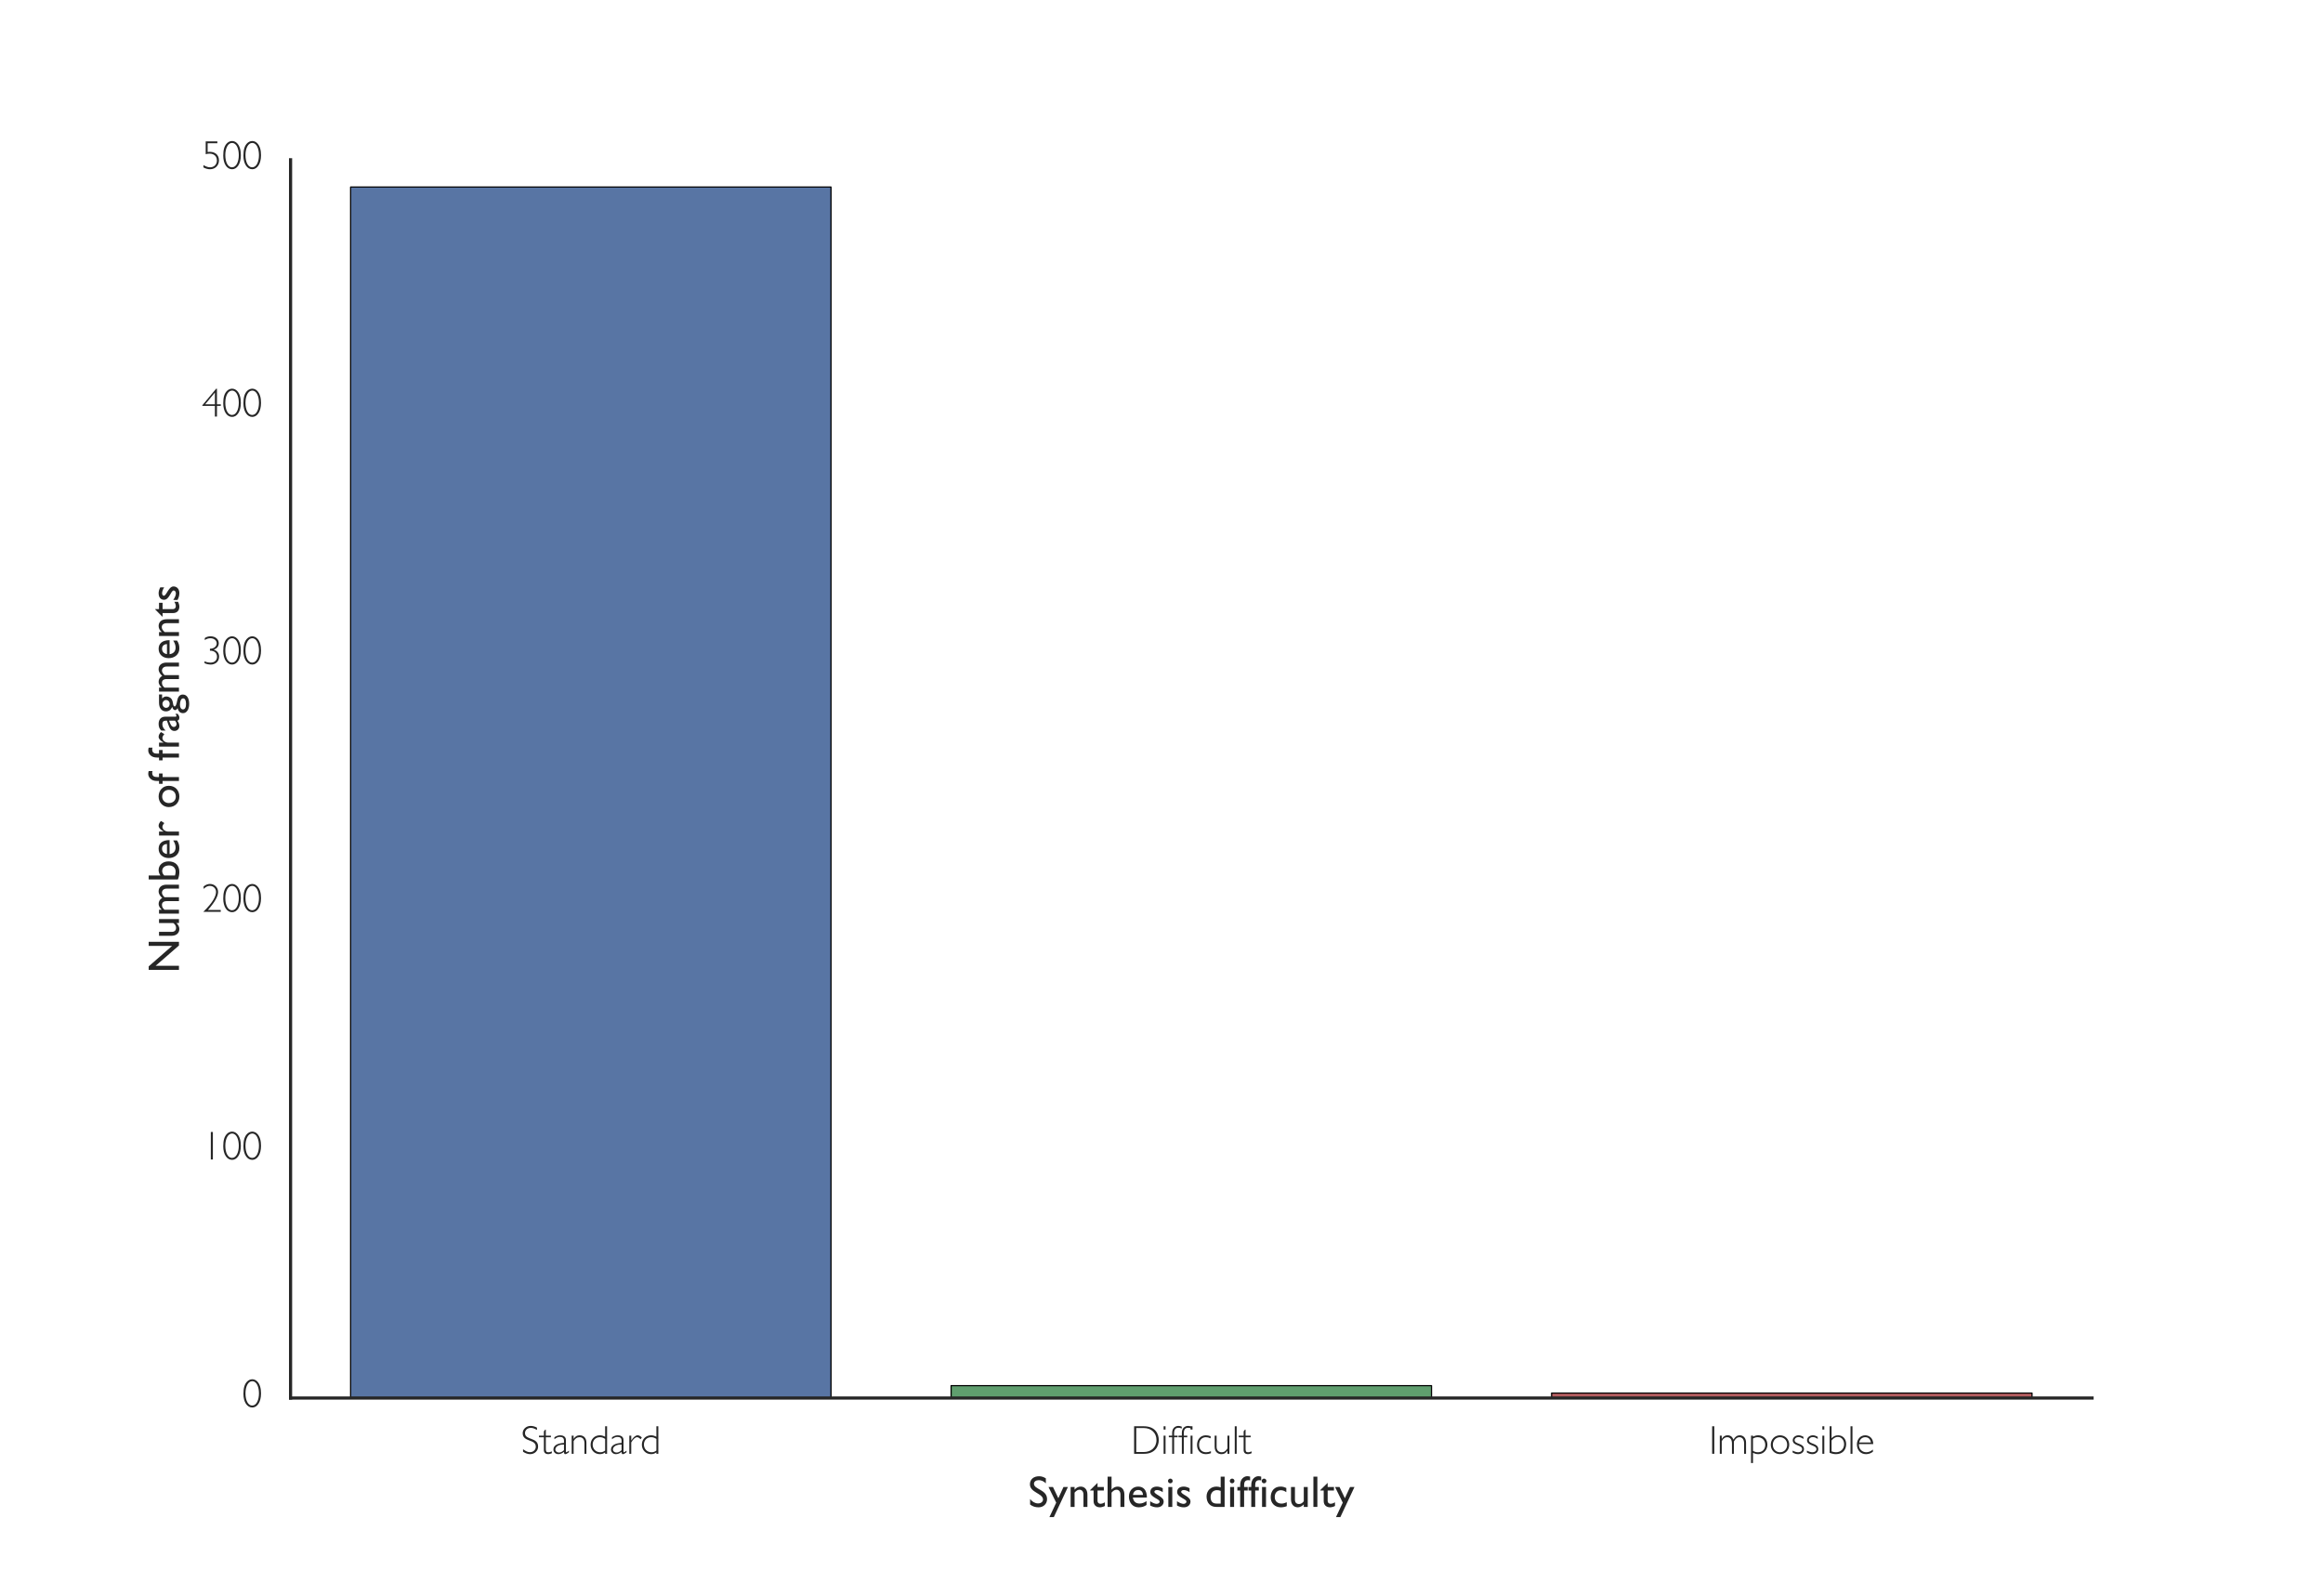 <?xml version="1.0" encoding="utf-8" standalone="no"?>
<!DOCTYPE svg PUBLIC "-//W3C//DTD SVG 1.1//EN"
  "http://www.w3.org/Graphics/SVG/1.1/DTD/svg11.dtd">
<!-- Created with matplotlib (http://matplotlib.org/) -->
<svg height="633pt" version="1.1" viewBox="0 0 921 633" width="921pt" xmlns="http://www.w3.org/2000/svg" xmlns:xlink="http://www.w3.org/1999/xlink">
 <defs>
  <style type="text/css">
*{stroke-linecap:butt;stroke-linejoin:round;stroke-miterlimit:100000;}
  </style>
 </defs>
 <g id="figure_1">
  <g id="patch_1">
   <path d="M 0 633.6 
L 921.6 633.6 
L 921.6 0 
L 0 0 
z
" style="fill:#ffffff;"/>
  </g>
  <g id="axes_1">
   <g id="patch_2">
    <path d="M 115.2 554.4 
L 829.44 554.4 
L 829.44 63.36 
L 115.2 63.36 
z
" style="fill:#ffffff;"/>
   </g>
   <g id="matplotlib.axis_1">
    <g id="xtick_1">
     <g id="line2d_1"/>
     <g id="text_1">
      <!-- Standard -->
      <defs>
       <path d="M 40 64.797 
C 34.703 67.703 29.5 69.094 24.203 69.094 
C 13.406 69.094 4.594 61.094 4.594 51 
C 4.594 28.5 37.094 37 37.094 17.594 
C 37.094 9.906 30.797 4 22.703 4 
C 17.406 4 13.094 5.797 5.5 11.297 
L 5.5 5.094 
C 11.5 1.094 17.406 -0.906 23 -0.906 
C 34.094 -0.906 42.797 7.297 42.797 17.797 
C 42.797 41.703 10.297 33 10.297 51.203 
C 10.297 58.594 16.5 64.203 24.703 64.203 
C 29.406 64.203 33 63 40 59 
z
" id="GillSansStd-Light-53"/>
       <path d="M 11 44.906 
L 6.203 44.906 
L 6.203 0 
L 11 0 
L 11 31.5 
C 15 38 19.203 41.094 25.703 41.094 
C 33.594 41.094 37.906 35.703 37.906 25.594 
L 37.906 0 
L 42.703 0 
L 42.703 27.406 
C 42.703 39.5 35.594 45.797 26 45.797 
C 19.5 45.797 15.406 43.406 11.203 37.094 
L 11 37.094 
z
" id="GillSansStd-Light-6e"/>
       <path d="M 37.297 40.5 
C 32.906 44.406 30.094 45.797 27 45.797 
C 22 45.797 16.594 41.5 11.297 33.094 
L 11.094 33.094 
L 11.094 44.906 
L 6.297 44.906 
L 6.297 0 
L 11.094 0 
L 11.094 28.203 
C 16 36.5 21.094 41.094 25.5 41.094 
C 28 41.094 30.203 39.906 34.5 36 
z
" id="GillSansStd-Light-72"/>
       <path d="M 15 59.797 
L 13.5 59.797 
L 10.203 55.594 
L 10.203 44.906 
L -1.906 44.906 
L -1.906 41 
L 10.203 41 
L 10.203 8.703 
C 10.203 1.906 15.594 -0.906 20.594 -0.906 
C 22.203 -0.906 24.094 -0.5 25.797 -0.094 
C 27.5 0.406 29 0.906 29.906 1.406 
L 29.906 6 
C 25.906 4.203 24.406 3.797 21.703 3.797 
C 15.094 3.797 15 6.594 15 14.297 
L 15 41 
L 27.594 41 
L 27.594 44.906 
L 15 44.906 
z
" id="GillSansStd-Light-74"/>
       <path d="M 44.906 68.203 
L 40.094 68.203 
L 40.094 42.203 
C 34.594 44.906 31.406 45.797 26.797 45.797 
C 13.703 45.797 4.094 35.906 4.094 22.5 
C 4.094 9.297 14 -0.906 26.797 -0.906 
C 31.906 -0.906 35.297 0.203 40.094 3.5 
L 40.094 0 
L 44.906 0 
z
M 40.094 7.906 
C 35.5 4.797 32.5 3.797 28 3.797 
C 17.203 3.797 9.203 11.906 9.203 22.797 
C 9.203 33.5 16.594 41.094 27 41.094 
C 31.703 41.094 35.203 40 40.094 36.906 
z
" id="GillSansStd-Light-64"/>
       <path d="M 42.094 7.797 
C 39.703 5.906 36.797 3.797 35.703 3.797 
C 34.906 3.797 34.594 4.297 34.594 6.094 
L 34.594 34.094 
C 34.594 43.5 26.203 45.797 20.594 45.797 
C 15.703 45.797 11.594 44.406 6.094 41 
L 6.094 36.094 
C 11.406 40.094 15 41.797 19.797 41.797 
C 26.5 41.797 29.797 38.594 29.797 32.594 
L 29.797 26.906 
C 16.703 26.297 3.594 22.203 3.594 10.5 
C 3.594 4.203 8.906 -0.906 15.703 -0.906 
C 20.5 -0.906 24.797 0.797 29.797 4.703 
C 30.203 0.203 30.797 -0.906 33 -0.906 
C 34.906 -0.906 36.797 -0.203 41.297 3.203 
L 42.094 3.797 
z
M 29.797 8.906 
C 25.094 4.703 21.594 3.094 17.297 3.094 
C 12.203 3.094 8.406 6.297 8.406 10.5 
C 8.406 18.297 18.094 23.406 29.797 22.906 
z
" id="GillSansStd-Light-61"/>
      </defs>
      <g style="fill:#262626;" transform="translate(206.495 576.513)scale(0.16 -0.16)">
       <use xlink:href="#GillSansStd-Light-53"/>
       <use x="46.9" xlink:href="#GillSansStd-Light-74"/>
       <use x="77.1" xlink:href="#GillSansStd-Light-61"/>
       <use x="119.8" xlink:href="#GillSansStd-Light-6e"/>
       <use x="168.8" xlink:href="#GillSansStd-Light-64"/>
       <use x="219.8" xlink:href="#GillSansStd-Light-61"/>
       <use x="262.5" xlink:href="#GillSansStd-Light-72"/>
       <use x="295.8" xlink:href="#GillSansStd-Light-64"/>
      </g>
     </g>
    </g>
    <g id="xtick_2">
     <g id="line2d_2"/>
     <g id="text_2">
      <!-- Difficult -->
      <defs>
       <path d="M 37.906 43.594 
C 32.906 45.203 29.906 45.797 26 45.797 
C 13.203 45.797 4.203 35.906 4.203 21.797 
C 4.203 8.203 13 -0.906 26.203 -0.906 
C 30.406 -0.906 33.594 -0.297 38.703 1.406 
L 38.703 6.406 
C 33.703 4.406 30.703 3.797 26.594 3.797 
C 16 3.797 9.297 11 9.297 22.297 
C 9.297 33.5 16.203 41.094 26.203 41.094 
C 30 41.094 32.703 40.5 37.906 38.297 
z
" id="GillSansStd-Light-63"/>
       <path d="M 11.797 44.906 
L 7 44.906 
L 7 0 
L 11.797 0 
z
M 11.797 68.203 
L 7 68.203 
L 7 60 
L 11.797 60 
z
" id="GillSansStd-Light-69"/>
       <path d="M 11.797 68.203 
L 7 68.203 
L 7 0 
L 11.797 0 
z
" id="GillSansStd-Light-6c"/>
       <path d="M 37.906 0 
L 42.703 0 
L 42.703 44.906 
L 37.906 44.906 
L 37.906 13.406 
C 34 7.297 30.406 3.797 23.297 3.797 
C 16.703 3.797 11 8.094 11 17.203 
L 11 44.906 
L 6.203 44.906 
L 6.203 17.094 
C 6.203 3.703 15.203 -0.906 22.906 -0.906 
C 29.906 -0.906 33.594 1.594 37.703 7.406 
L 37.906 7.406 
z
" id="GillSansStd-Light-75"/>
       <path d="M 33.203 67.203 
C 29.703 68.594 27.703 69.094 25 69.094 
C 17.5 69.094 9.406 63.906 9.406 52.297 
L 9.406 44.906 
L 1.094 44.906 
L 1.094 41 
L 9.406 41 
L 9.406 0 
L 14.203 0 
L 14.203 41 
L 22.906 41 
L 22.906 44.906 
L 14.203 44.906 
L 14.203 50.5 
C 14.203 60 17.594 64.406 25.094 64.406 
C 27.594 64.406 29.406 64 33.203 62.703 
z
" id="GillSansStd-Light-66"/>
       <path d="M 7.906 68.203 
L 7.906 0 
L 32.703 0 
C 59.703 0 69 18.297 69 34.094 
C 69 49.094 60.797 68.203 31.797 68.203 
z
M 13.203 63.797 
L 32.094 63.797 
C 50.594 63.797 63.297 51.594 63.297 34.094 
C 63.297 14.906 48.797 4.406 32.406 4.406 
L 13.203 4.406 
z
" id="GillSansStd-Light-44"/>
      </defs>
      <g style="fill:#262626;" transform="translate(448.376 576.513)scale(0.16 -0.16)">
       <use xlink:href="#GillSansStd-Light-44"/>
       <use x="74" xlink:href="#GillSansStd-Light-69"/>
       <use x="92.8" xlink:href="#GillSansStd-Light-66"/>
       <use x="116.8" xlink:href="#GillSansStd-Light-66"/>
       <use x="140.8" xlink:href="#GillSansStd-Light-69"/>
       <use x="159.6" xlink:href="#GillSansStd-Light-63"/>
       <use x="201.3" xlink:href="#GillSansStd-Light-75"/>
       <use x="250.3" xlink:href="#GillSansStd-Light-6c"/>
       <use x="269.1" xlink:href="#GillSansStd-Light-74"/>
      </g>
     </g>
    </g>
    <g id="xtick_3">
     <g id="line2d_3"/>
     <g id="text_3">
      <!-- Impossible -->
      <defs>
       <path d="M 44.5 24.094 
C 44.5 39.094 34.203 45.797 24.594 45.797 
C 12.703 45.797 4 36.203 4 23 
C 4 9.094 13.406 -0.906 26.406 -0.906 
C 32.906 -0.906 38.406 1 43.703 5.094 
L 43.703 10.5 
C 37.906 5.797 33 3.797 27 3.797 
C 16.797 3.797 7.703 12.594 9.094 24.094 
z
M 9.703 28 
C 11.406 36.203 17.203 41.094 24.594 41.094 
C 32.297 41.094 37.094 36.797 38.797 28 
z
" id="GillSansStd-Light-65"/>
       <path d="M 30.906 42 
C 26.406 44.594 22.797 45.797 18.906 45.797 
C 10.797 45.797 4.406 40.406 4.406 33.5 
C 4.406 19.094 27.703 22.297 27.703 11.594 
C 27.703 7 23.703 3.797 18.203 3.797 
C 13.906 3.797 10 4.906 4.094 7.906 
L 4.094 3.203 
C 8.703 0.406 13 -0.906 17.594 -0.906 
C 25.906 -0.906 32.297 4.5 32.297 11.5 
C 32.297 27.094 9 23 9 33.797 
C 9 38.094 13.203 41.406 18.594 41.406 
C 22.594 41.406 25.906 40.094 30.906 36.797 
z
" id="GillSansStd-Light-73"/>
       <path d="M 11.094 44.906 
L 6.297 44.906 
L 6.297 -23 
L 11.094 -23 
L 11.094 2.5 
C 16.203 0 19.906 -0.906 24.406 -0.906 
C 37 -0.906 46.797 9.406 46.797 22.594 
C 46.797 36 37.406 45.797 24.594 45.797 
C 19.906 45.797 16.203 44.906 11.094 42.406 
z
M 11.094 37.797 
C 15.797 40.297 18.906 41.094 22.906 41.094 
C 33.703 41.094 41.5 33.203 41.5 22.203 
C 41.5 11.203 34.297 3.797 23.5 3.797 
C 19 3.797 15.703 4.703 11.094 7.203 
z
" id="GillSansStd-Light-70"/>
       <path d="M 13.094 68.203 
L 7.797 68.203 
L 7.797 0 
L 13.094 0 
z
" id="GillSansStd-Light-49"/>
       <path d="M 10.797 44.906 
L 6 44.906 
L 6 0 
L 10.797 0 
L 10.797 31.5 
C 15 38.406 18.797 41.094 24.297 41.094 
C 30.594 41.094 36.094 36.703 36.094 25.594 
L 36.094 0 
L 40.906 0 
L 40.906 30.594 
C 45.406 38.094 49 41.094 54.5 41.094 
C 62.406 41.094 66.203 34.5 66.203 25.5 
L 66.203 0 
L 71 0 
L 71 27.594 
C 71 38.594 64.797 45.797 55.406 45.797 
C 48.906 45.797 44.297 42.5 39.797 35 
C 36.906 42.297 32.297 45.797 25.297 45.797 
C 19.203 45.797 15 43.297 11 37 
L 10.797 37 
z
" id="GillSansStd-Light-6d"/>
       <path d="M 6.203 2.5 
C 12.297 0.094 16.703 -0.906 22.094 -0.906 
C 37.297 -0.906 47.203 8.797 47.203 23.906 
C 47.203 36.797 39 45.797 27.203 45.797 
C 20 45.797 15.703 43.094 11 38.5 
L 11 68.203 
L 6.203 68.203 
z
M 11 33.094 
C 16.406 39.203 21 41.797 26.594 41.797 
C 35.594 41.797 42.094 34.203 42.094 23.594 
C 42.094 12.094 33.703 3.797 22 3.797 
C 18.5 3.797 15 4.406 11 5.906 
z
" id="GillSansStd-Light-62"/>
       <path d="M 49.906 22.406 
C 49.906 35.797 40.203 45.797 27.094 45.797 
C 14 45.797 4.203 35.797 4.203 22.406 
C 4.203 9.094 14 -0.906 27.094 -0.906 
C 40.203 -0.906 49.906 9.094 49.906 22.406 
M 44.797 22.406 
C 44.797 11.703 37.203 3.797 27.094 3.797 
C 16.906 3.797 9.297 11.703 9.297 22.406 
C 9.297 33.203 16.906 41.094 27.094 41.094 
C 37.203 41.094 44.797 33.094 44.797 22.406 
" id="GillSansStd-Light-6f"/>
      </defs>
      <g style="fill:#262626;" transform="translate(677.567 576.513)scale(0.16 -0.16)">
       <use xlink:href="#GillSansStd-Light-49"/>
       <use x="20.8" xlink:href="#GillSansStd-Light-6d"/>
       <use x="97.9" xlink:href="#GillSansStd-Light-70"/>
       <use x="148.9" xlink:href="#GillSansStd-Light-6f"/>
       <use x="203.1" xlink:href="#GillSansStd-Light-73"/>
       <use x="238.5" xlink:href="#GillSansStd-Light-73"/>
       <use x="273.9" xlink:href="#GillSansStd-Light-69"/>
       <use x="292.7" xlink:href="#GillSansStd-Light-62"/>
       <use x="343.7" xlink:href="#GillSansStd-Light-6c"/>
       <use x="362.5" xlink:href="#GillSansStd-Light-65"/>
      </g>
     </g>
    </g>
    <g id="text_4">
     <!-- Synthesis difficulty -->
     <defs>
      <path id="GillSansStd-20"/>
      <path d="M 16.703 54.203 
L 0 37.906 
L 0 36.906 
L 7.797 36.906 
L 7.797 13.203 
C 7.797 5.094 12.703 -0.906 22.406 -0.906 
C 25.297 -0.906 30.094 0.406 33.203 2.094 
L 33.203 10.406 
C 29.594 8.203 26.297 7.094 23.094 7.094 
C 20.5 7.094 16.703 8.594 16.703 13.906 
L 16.703 36.906 
L 30.906 36.906 
L 30.906 44.906 
L 16.703 44.906 
z
" id="GillSansStd-74"/>
      <path d="M 15.406 68.203 
L 6.5 68.203 
L 6.5 0 
L 15.406 0 
z
" id="GillSansStd-6c"/>
      <path d="M 43.797 44.906 
L 33.797 44.906 
L 22.203 19.594 
L 10.094 44.906 
L 0 44.906 
L 17.406 9.594 
L 2.094 -23 
L 12 -23 
z
" id="GillSansStd-79"/>
      <path d="M 39.297 42.703 
C 35 44.594 31.5 45.797 26.297 45.797 
C 12.703 45.797 4.094 36.406 4.094 21.594 
C 4.094 8.406 13.5 -0.906 26.906 -0.906 
C 31.594 -0.906 37.297 0.297 40.297 1.703 
L 40.297 10.5 
C 35.797 8.5 32.203 7.5 28.406 7.5 
C 19.203 7.5 13.203 13.094 13.203 22.406 
C 13.203 31.5 18.797 37.594 26.906 37.594 
C 30.797 37.594 34.203 36.594 39.297 33.203 
z
" id="GillSansStd-63"/>
      <path d="M 43.703 0 
L 43.703 44.906 
L 34.797 44.906 
L 34.797 12.797 
C 31.906 8.703 28.094 6.5 24.094 6.5 
C 18 6.5 14.906 10.094 14.906 16.406 
L 14.906 44.906 
L 6 44.906 
L 6 17 
C 6 5.594 12.406 -0.906 21.5 -0.906 
C 25.906 -0.906 31.094 1.703 34.797 5.703 
L 34.797 0 
z
" id="GillSansStd-75"/>
      <path d="M 32.406 42.094 
C 27.703 44.594 23.406 45.797 19.203 45.797 
C 10.203 45.797 4.406 41.203 4.406 33.594 
C 4.406 21.5 25.406 18.203 25.406 12 
C 25.406 8.797 22.406 7.094 18.797 6.906 
C 15.203 6.906 9.906 8.797 4.094 12.797 
L 4.094 3.203 
C 9.906 0.203 14.203 -0.906 19.703 -0.906 
C 28.203 -0.906 34.5 4.406 34.5 12.297 
C 34.5 16.906 31.797 20 24.406 24.906 
C 16.5 29.5 13.5 31.906 13.5 33.906 
C 13.5 36.297 15.797 38 19.406 38 
C 22.703 38 27.406 36.594 32.406 33.297 
z
" id="GillSansStd-73"/>
      <path d="M 45.094 68.203 
L 36.203 68.203 
L 36.203 44 
C 32.594 45.297 29.797 45.797 26.797 45.797 
C 13.703 45.797 4.406 36.5 4.406 23.5 
C 4.406 9.094 12.797 0 26.203 0 
L 45.094 0 
z
M 36.203 7.5 
L 27.203 7.5 
C 16.906 7.5 13.5 13.797 13.5 22.203 
C 13.5 31.594 19.297 37.797 27.906 37.797 
C 30.906 37.797 33.203 37.297 36.203 36.094 
z
" id="GillSansStd-64"/>
      <path d="M 39.906 64.297 
C 35.094 67.5 29.906 69.094 24.703 69.094 
C 12.203 69.094 4 62 4 50.906 
C 4 32.203 33.5 30.594 33.5 16.5 
C 33.5 12.703 30 7.906 22.406 7.906 
C 15.703 7.906 9.406 11.406 4.406 17.797 
L 4.406 5.406 
C 10.094 1.094 16.094 -0.906 23.5 -0.906 
C 34.5 -0.906 42.594 6.906 42.594 17.594 
C 42.594 39.297 13.094 39.094 13.094 52.203 
C 13.094 57 17.594 60.297 23.906 60.297 
C 28.5 60.297 34.094 58.703 39.906 53.203 
z
" id="GillSansStd-53"/>
      <path d="M 43.797 13 
C 38.594 9.594 33.5 7.594 28.094 7.594 
C 19.5 7.594 14.406 12.203 13 21.094 
L 44.594 21.094 
C 44.594 37.703 37 45.797 25.094 45.797 
C 12.703 45.797 4.094 36.594 4.094 23 
C 4.094 10.594 11.906 -0.906 25.906 -0.906 
C 33.5 -0.906 38.406 0.797 43.797 4.406 
z
M 13.203 27 
C 14.406 34.094 18.5 38.094 25.297 38.094 
C 31.594 38.094 35.5 33.797 35.797 27 
z
" id="GillSansStd-65"/>
      <path d="M 15 68.203 
L 6.094 68.203 
L 6.094 0 
L 15 0 
L 15 32.203 
C 19.203 36.906 22.297 38.703 26.203 38.703 
C 31.594 38.703 35 34.406 35 27.797 
L 35 0 
L 43.906 0 
L 43.906 27.5 
C 43.906 39.797 37.406 45.797 28.594 45.797 
C 23.594 45.797 18.594 43.297 15.203 39 
L 15 39 
z
" id="GillSansStd-68"/>
      <path d="M 15 44.906 
L 6.094 44.906 
L 6.094 0 
L 15 0 
L 15 32.203 
C 19.203 36.906 22.297 38.703 26.203 38.703 
C 31.594 38.703 35 34.406 35 27.797 
L 35 0 
L 43.906 0 
L 43.906 27.703 
C 43.906 40 37.094 45.797 28.594 45.797 
C 23.594 45.797 18.594 43.297 15.203 39 
L 15 39 
z
" id="GillSansStd-6e"/>
      <path d="M 15.406 44.906 
L 6.5 44.906 
L 6.5 0 
L 15.406 0 
z
M 16.297 58.5 
C 16.297 61.406 13.906 63.797 11 63.797 
C 8.094 63.797 5.703 61.406 5.703 58.5 
C 5.703 55.594 8.094 53.203 11 53.203 
C 13.906 53.203 16.297 55.594 16.297 58.5 
" id="GillSansStd-69"/>
      <path d="M 29.594 68.203 
C 21.797 70.406 16.703 68.594 12.906 64.797 
C 9.297 61.203 7.203 57 7.203 48.203 
L 7.203 44.906 
L 0.906 44.906 
L 0.906 36.906 
L 7.203 36.906 
L 7.203 0 
L 16.094 0 
L 16.094 36.906 
L 24.203 36.906 
L 24.203 44.906 
L 16.094 44.906 
L 16.094 49.203 
C 16.094 56.094 18.406 60.297 25.594 60.297 
C 27.203 60.297 28.094 60.094 29.594 59.5 
z
" id="GillSansStd-66"/>
     </defs>
     <g style="fill:#262626;" transform="translate(407.63 597.584)scale(0.176 -0.176)">
      <use xlink:href="#GillSansStd-53"/>
      <use x="45.8" xlink:href="#GillSansStd-79"/>
      <use x="89.6" xlink:href="#GillSansStd-6e"/>
      <use x="139.6" xlink:href="#GillSansStd-74"/>
      <use x="172.9" xlink:href="#GillSansStd-68"/>
      <use x="222.9" xlink:href="#GillSansStd-65"/>
      <use x="270.8" xlink:href="#GillSansStd-73"/>
      <use x="309.3" xlink:href="#GillSansStd-69"/>
      <use x="331.2" xlink:href="#GillSansStd-73"/>
      <use x="369.7" xlink:href="#GillSansStd-20"/>
      <use x="397.5" xlink:href="#GillSansStd-64"/>
      <use x="448.5" xlink:href="#GillSansStd-69"/>
      <use x="470.4" xlink:href="#GillSansStd-66"/>
      <use x="495.4" xlink:href="#GillSansStd-66"/>
      <use x="520.4" xlink:href="#GillSansStd-69"/>
      <use x="542.3" xlink:href="#GillSansStd-63"/>
      <use x="586.1" xlink:href="#GillSansStd-75"/>
      <use x="636.1" xlink:href="#GillSansStd-6c"/>
      <use x="658" xlink:href="#GillSansStd-74"/>
      <use x="691.3" xlink:href="#GillSansStd-79"/>
     </g>
    </g>
   </g>
   <g id="matplotlib.axis_2">
    <g id="ytick_1">
     <g id="line2d_4"/>
     <g id="text_5">
      <!-- 0 -->
      <defs>
       <path d="M 46.797 33.797 
C 46.797 46.297 44.094 57 37.297 63.797 
C 34.094 67 29.797 69.094 25 69.094 
C 20.094 69.094 15.5 66.594 12.5 63.594 
C 6.094 57.203 3.203 47.703 3.203 32.906 
C 3.203 12.594 12.297 -0.906 25.203 -0.906 
C 36.906 -0.906 46.797 11.797 46.797 33.797 
M 41.703 34.297 
C 41.703 18.297 35.906 3.906 24.797 3.906 
C 15 3.906 8.297 16.203 8.297 34.094 
C 8.297 51.797 15.203 64.297 25 64.297 
C 36.5 64.297 41.703 49 41.703 34.297 
" id="GillSansStd-Light-30"/>
      </defs>
      <g style="fill:#262626;" transform="translate(96.0 558.016)scale(0.16 -0.16)">
       <use xlink:href="#GillSansStd-Light-30"/>
      </g>
     </g>
    </g>
    <g id="ytick_2">
     <g id="line2d_5"/>
     <g id="text_6">
      <!-- 100 -->
      <defs>
       <path d="M 27.5 68.203 
L 22.406 68.203 
L 22.406 0 
L 27.5 0 
z
" id="GillSansStd-Light-31"/>
      </defs>
      <g style="fill:#262626;" transform="translate(80.0 459.808)scale(0.16 -0.16)">
       <use xlink:href="#GillSansStd-Light-31"/>
       <use x="50" xlink:href="#GillSansStd-Light-30"/>
       <use x="100" xlink:href="#GillSansStd-Light-30"/>
      </g>
     </g>
    </g>
    <g id="ytick_3">
     <g id="line2d_6"/>
     <g id="text_7">
      <!-- 200 -->
      <defs>
       <path d="M 4.5 56.906 
C 10.906 62.5 14.703 64.297 20 64.297 
C 28.703 64.297 35.297 57.906 35.297 49.406 
C 35.297 39.406 28.094 23.5 3.703 0 
L 47 0 
L 47 4.703 
L 15.297 4.703 
C 33.406 25.297 40.406 39.094 40.406 49.5 
C 40.406 60.5 31.594 69.094 20.406 69.094 
C 14.703 69.094 9.5 67 4.5 62.906 
z
" id="GillSansStd-Light-32"/>
      </defs>
      <g style="fill:#262626;" transform="translate(80.0 361.6)scale(0.16 -0.16)">
       <use xlink:href="#GillSansStd-Light-32"/>
       <use x="50" xlink:href="#GillSansStd-Light-30"/>
       <use x="100" xlink:href="#GillSansStd-Light-30"/>
      </g>
     </g>
    </g>
    <g id="ytick_4">
     <g id="line2d_7"/>
     <g id="text_8">
      <!-- 300 -->
      <defs>
       <path d="M 7.406 59.797 
C 12 62.906 16.5 64.297 21.406 64.297 
C 30.297 64.297 37 58.797 37 51.5 
C 37 44.797 31 38.297 20.203 38.297 
L 20.203 33.5 
C 31.297 33.703 37.797 27.594 37.797 18.406 
C 37.797 9.703 31.406 3.906 21.906 3.906 
C 16.5 3.906 11.5 5 6.797 7.203 
L 6.797 2.5 
C 11.094 0.406 17.203 -0.906 22.5 -0.906 
C 31.797 -0.906 42.906 5 42.906 18.703 
C 42.906 26.297 39.094 33 29.703 36.094 
L 29.703 36.297 
C 38.297 38.906 42.094 45.297 42.094 51.906 
C 42.094 62 33.703 69.094 21.797 69.094 
C 16.094 69.094 11.5 67.703 7.406 64.703 
z
" id="GillSansStd-Light-33"/>
      </defs>
      <g style="fill:#262626;" transform="translate(80.0 263.392)scale(0.16 -0.16)">
       <use xlink:href="#GillSansStd-Light-33"/>
       <use x="50" xlink:href="#GillSansStd-Light-30"/>
       <use x="100" xlink:href="#GillSansStd-Light-30"/>
      </g>
     </g>
    </g>
    <g id="ytick_5">
     <g id="line2d_8"/>
     <g id="text_9">
      <!-- 400 -->
      <defs>
       <path d="M 37.594 69.094 
L 35.703 69.094 
L 1.406 28 
L 1.406 26.297 
L 32.5 26.297 
L 32.5 0 
L 37.594 0 
L 37.594 26.297 
L 47.094 26.297 
L 47.094 30.406 
L 37.594 30.406 
z
M 32.5 30.406 
L 8.5 30.406 
L 32.297 59.203 
L 32.5 59.203 
z
" id="GillSansStd-Light-34"/>
      </defs>
      <g style="fill:#262626;" transform="translate(80.0 165.184)scale(0.16 -0.16)">
       <use xlink:href="#GillSansStd-Light-34"/>
       <use x="50" xlink:href="#GillSansStd-Light-30"/>
       <use x="100" xlink:href="#GillSansStd-Light-30"/>
      </g>
     </g>
    </g>
    <g id="ytick_6">
     <g id="line2d_9"/>
     <g id="text_10">
      <!-- 500 -->
      <defs>
       <path d="M 38.594 68.203 
L 9.703 68.203 
L 9.703 36.406 
C 23.906 40.594 37.5 35.594 37.5 20.797 
C 37.5 11 30.5 3.906 20.703 3.906 
C 15.797 3.906 10.906 5.5 4.094 9.406 
L 4.094 3.594 
C 10 0.5 15.094 -0.906 20.5 -0.906 
C 33.203 -0.906 42.594 8.5 42.594 21.203 
C 42.594 36.297 30.5 44.297 14.5 41.906 
L 14.5 63.5 
L 38.594 63.5 
z
" id="GillSansStd-Light-35"/>
      </defs>
      <g style="fill:#262626;" transform="translate(80.0 66.976)scale(0.16 -0.16)">
       <use xlink:href="#GillSansStd-Light-35"/>
       <use x="50" xlink:href="#GillSansStd-Light-30"/>
       <use x="100" xlink:href="#GillSansStd-Light-30"/>
      </g>
     </g>
    </g>
    <g id="text_11">
     <!-- Number of fragments -->
     <defs>
      <path d="M 42.094 44.906 
L 23.594 44.906 
C 11.5 44.906 4 39 4 29.406 
C 4 26.094 4.797 23.297 6.406 21 
C 8.094 18.594 10.594 16.703 13.906 15.297 
L 13.906 15.094 
C 9.594 14.094 6.797 11.594 6.797 8.703 
C 6.797 6.703 8.203 4.906 11.297 3 
C 3.5 1.094 0 -2.797 0 -9.406 
C 0 -17.297 8.594 -23 20.703 -23 
C 34 -23 41.906 -17.594 41.906 -8.703 
C 41.906 -3 38.5 1.906 28.906 3.797 
C 19.906 5.594 15.203 7.094 15.203 9.594 
C 15.203 14.906 27.406 11.703 33.406 18.094 
C 35.5 20.203 37.594 24.5 37.594 28.203 
C 37.594 32 36.406 34.5 32.906 38 
L 42.094 38 
z
M 29.594 29.297 
C 29.594 24.406 26 20.906 21 20.906 
C 15.594 20.906 12 24.203 12 29.094 
C 12 33.5 16 37.203 20.906 37.203 
C 25.594 37.203 29.594 33.594 29.594 29.297 
M 33.297 -9.406 
C 33.297 -13.5 28.703 -15.906 20.906 -15.906 
C 12.797 -15.906 8.406 -13.5 8.406 -9 
C 8.406 -5 12.594 -2.203 18.594 -2.203 
C 24.094 -2.203 33.297 -3.703 33.297 -9.406 
" id="GillSansStd-67"/>
      <path d="M 5.906 44.906 
L 5.906 0 
L 14.797 0 
L 14.797 32.594 
C 18.5 36.906 21.5 38.297 26 38.297 
C 30.406 38.297 34.094 35.203 34.094 27.906 
L 34.094 0 
L 43 0 
L 43 32.594 
C 46.203 35.906 50.094 38.406 53 38.297 
C 58.094 38.297 62.297 34.594 62.297 27.797 
L 62.297 0 
L 71.203 0 
L 71.203 28.203 
C 71.203 38.797 65.406 45.797 56.297 45.797 
C 49.906 45.797 45.203 42.094 41.297 37.703 
C 38.297 43 33.594 45.797 27.906 45.797 
C 23.703 45.797 19.406 43.594 14.797 39 
L 14.797 44.906 
z
" id="GillSansStd-6d"/>
      <path d="M 27.297 45.797 
C 13.906 45.797 3.594 35.797 3.594 22.906 
C 3.594 9.094 13.5 -0.906 27.297 -0.906 
C 41.703 -0.906 51.594 8.703 51.594 22.906 
C 51.594 36.203 41.406 45.797 27.297 45.797 
M 27.203 37.797 
C 36.094 37.797 42.5 31.5 42.5 22.797 
C 42.5 13.094 36.594 7.094 27.203 7.094 
C 18.594 7.094 12.703 13.406 12.703 22.906 
C 12.703 31.5 18.797 37.797 27.203 37.797 
" id="GillSansStd-6f"/>
      <path d="M 41.094 8 
C 39.094 6.5 37.297 5.594 36.406 5.594 
C 35.297 5.594 34.703 6.203 34.703 7.906 
L 34.703 31 
C 34.703 41.203 27.5 45.797 18.406 45.797 
C 11.906 45.797 7 43.797 3.5 39.703 
L 3.5 30 
C 7.797 35.094 12.797 37.406 17.703 37.406 
C 23.094 37.406 25.797 35.094 25.797 29.5 
L 25.797 27.094 
L 17.906 24.297 
C 10.703 21.703 2.594 19 2.594 10.094 
C 2.594 4.297 7 -0.906 13.594 -0.906 
C 17.703 -0.906 21.797 0.594 25.703 3.703 
C 26.5 0.5 28.594 -0.906 32.5 -0.906 
C 35.297 -0.906 37 -0.094 41.094 2.594 
z
M 25.797 9.094 
C 23.406 6.797 20.797 5.406 18 5.406 
C 14.297 5.406 11.594 8 11.594 11.703 
C 11.594 17 18.203 19.594 25.797 22.203 
z
" id="GillSansStd-61"/>
      <path d="M 14.797 68.203 
L 5.906 68.203 
L 5.906 2.5 
C 10.297 0.406 16.703 -0.906 22.594 -0.906 
C 37.594 -0.906 46.594 8.203 46.594 23.406 
C 46.594 36.297 38.406 45.797 27.203 45.797 
C 22.703 45.797 18.703 44.5 14.797 41.703 
z
M 14.797 33.203 
C 18.594 36.594 21.297 37.797 25 37.797 
C 32.5 37.797 37.5 31.594 37.5 22.094 
C 37.5 13.594 31.797 7.5 23.797 7.5 
C 21.203 7.5 17.406 8.094 14.797 8.906 
z
" id="GillSansStd-62"/>
      <path d="M 70.594 68.203 
L 61.406 68.203 
L 61.406 15.406 
L 15.203 68.203 
L 7.406 68.203 
L 7.406 0 
L 16.594 0 
L 16.594 52.5 
L 62.203 0 
L 70.594 0 
z
" id="GillSansStd-4e"/>
      <path d="M 6.906 44.906 
L 6.906 0 
L 15.797 0 
L 15.797 23.5 
C 15.797 31.203 20.594 37.297 26.703 37.297 
C 28.797 37.297 32.297 35.5 35 32.906 
L 39.703 40.594 
C 36 44.094 32.594 45.797 29 45.797 
C 24.797 45.797 20.5 42.5 16 34.594 
L 15.797 34.594 
L 15.797 44.906 
z
" id="GillSansStd-72"/>
     </defs>
     <g style="fill:#262626;" transform="translate(70.952 385.905)rotate(-90.0)scale(0.176 -0.176)">
      <use xlink:href="#GillSansStd-4e"/>
      <use x="78.1" xlink:href="#GillSansStd-75"/>
      <use x="128.1" xlink:href="#GillSansStd-6d"/>
      <use x="205.2" xlink:href="#GillSansStd-62"/>
      <use x="255.2" xlink:href="#GillSansStd-65"/>
      <use x="303.1" xlink:href="#GillSansStd-72"/>
      <use x="342.7" xlink:href="#GillSansStd-20"/>
      <use x="370.5" xlink:href="#GillSansStd-6f"/>
      <use x="425.7" xlink:href="#GillSansStd-66"/>
      <use x="450.7" xlink:href="#GillSansStd-20"/>
      <use x="478.5" xlink:href="#GillSansStd-66"/>
      <use x="503.5" xlink:href="#GillSansStd-72"/>
      <use x="543.1" xlink:href="#GillSansStd-61"/>
      <use x="585.8" xlink:href="#GillSansStd-67"/>
      <use x="628.5" xlink:href="#GillSansStd-6d"/>
      <use x="705.6" xlink:href="#GillSansStd-65"/>
      <use x="753.5" xlink:href="#GillSansStd-6e"/>
      <use x="803.5" xlink:href="#GillSansStd-74"/>
      <use x="836.8" xlink:href="#GillSansStd-73"/>
     </g>
    </g>
   </g>
   <g id="patch_3">
    <path clip-path="url(#pefdd3e85a4)" d="M 139.008 554.4 
L 329.472 554.4 
L 329.472 74.163 
L 139.008 74.163 
z
" style="fill:#5875a4;stroke:#000000;stroke-linejoin:miter;stroke-width:0.48;"/>
   </g>
   <g id="patch_4">
    <path clip-path="url(#pefdd3e85a4)" d="M 377.088 554.4 
L 567.552 554.4 
L 567.552 549.49 
L 377.088 549.49 
z
" style="fill:#5f9e6e;stroke:#000000;stroke-linejoin:miter;stroke-width:0.48;"/>
   </g>
   <g id="patch_5">
    <path clip-path="url(#pefdd3e85a4)" d="M 615.168 554.4 
L 805.632 554.4 
L 805.632 552.436 
L 615.168 552.436 
z
" style="fill:#b55d60;stroke:#000000;stroke-linejoin:miter;stroke-width:0.48;"/>
   </g>
   <g id="patch_6">
    <path d="M 115.2 554.4 
L 829.44 554.4 
" style="fill:none;stroke:#262626;stroke-linecap:square;stroke-linejoin:miter;stroke-width:1.25;"/>
   </g>
   <g id="patch_7">
    <path d="M 115.2 554.4 
L 115.2 63.36 
" style="fill:none;stroke:#262626;stroke-linecap:square;stroke-linejoin:miter;stroke-width:1.25;"/>
   </g>
  </g>
 </g>
 <defs>
  <clipPath id="pefdd3e85a4">
   <rect height="491.04" width="714.24" x="115.2" y="63.36"/>
  </clipPath>
 </defs>
</svg>
